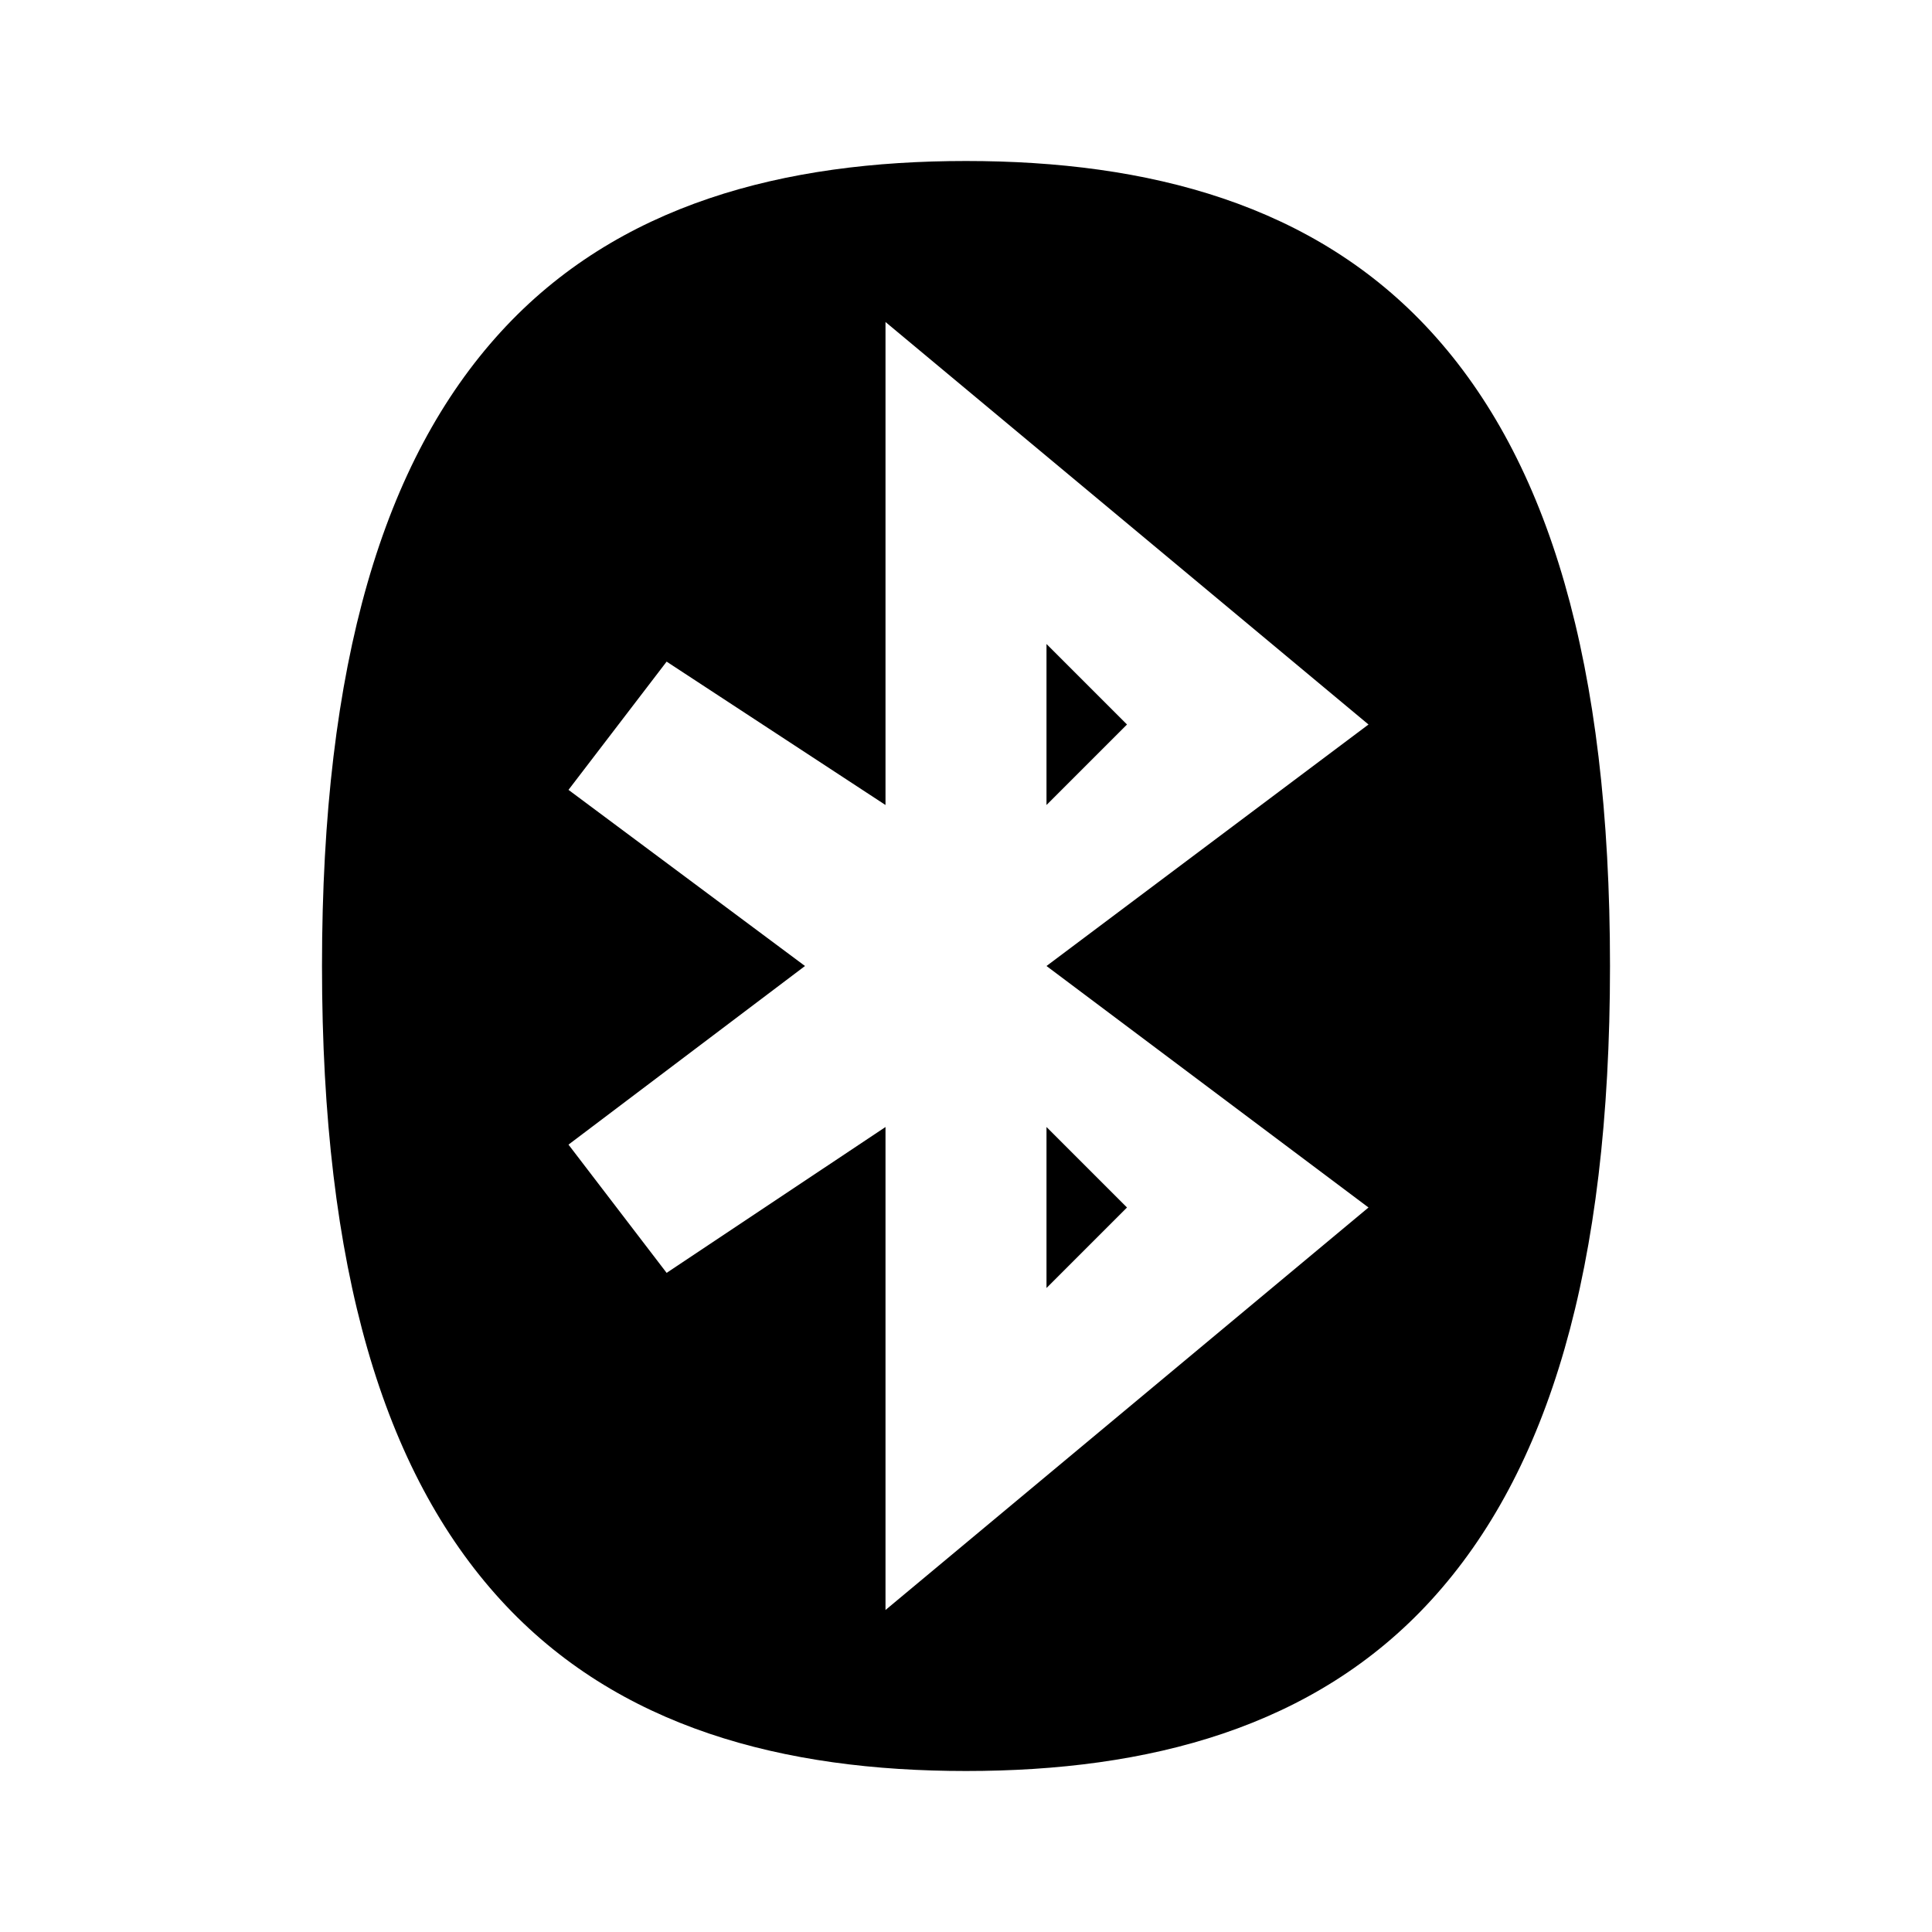 <?xml version="1.0"?>
<svg xmlns="http://www.w3.org/2000/svg" viewBox="0 0 24 24">
    <path d="M 12 2 C 9.737 2 7.673 2.533 6.219 4.125 C 4.766 5.716 4 8.226 4 12 C 4 15.774 4.765 18.284 6.219 19.875 C 7.673 21.466 9.737 22 12 22 C 14.263 22 16.328 21.467 17.781 19.875 C 19.234 18.284 20 15.773 20 12 C 20 8.226 19.234 5.716 17.781 4.125 C 16.328 2.533 14.263 2 12 2 z M 11 4 L 17 9 L 13 12 L 17 15 L 11 20 L 11 14 L 8.281 15.812 L 7.062 14.219 L 10 12 L 7.062 9.812 L 8.281 8.219 L 11 10 L 11 4 z M 13 8 L 13 10 L 14 9 L 13 8 z M 13 14 L 13 16 L 14 15 L 13 14 z"/>
</svg>
